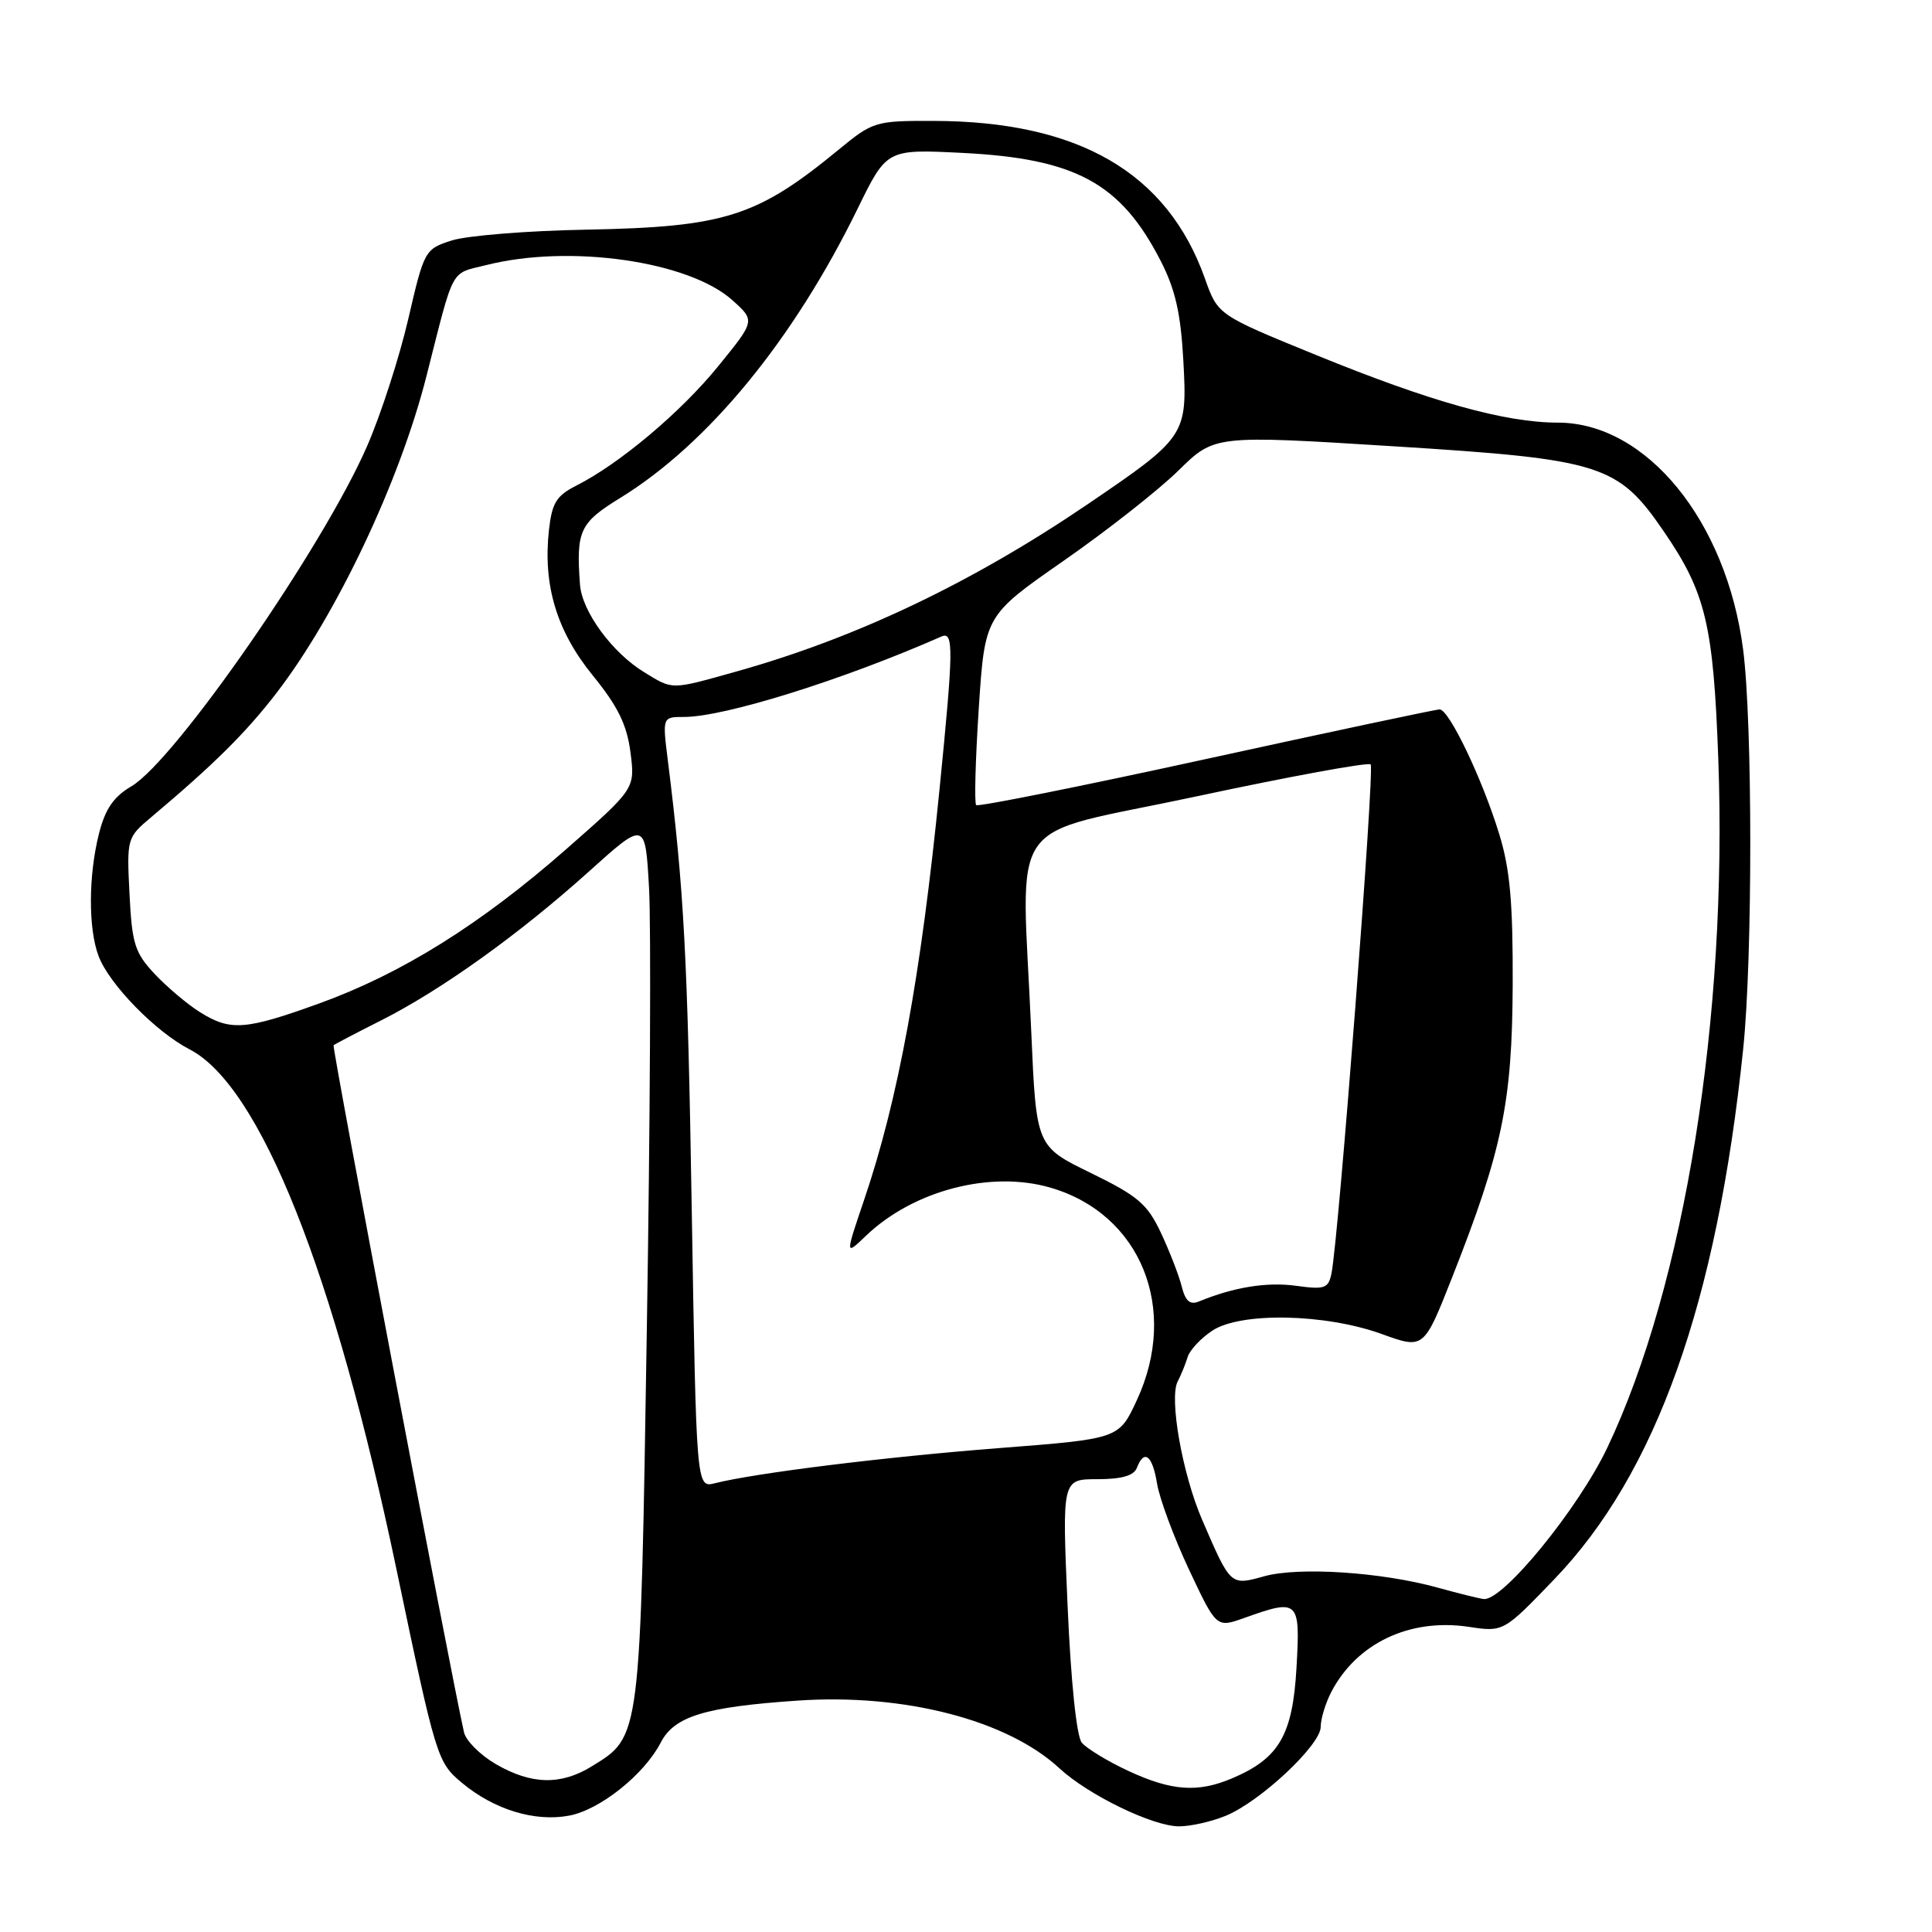 <?xml version="1.0" encoding="UTF-8" standalone="no"?>
<!DOCTYPE svg PUBLIC "-//W3C//DTD SVG 1.1//EN" "http://www.w3.org/Graphics/SVG/1.1/DTD/svg11.dtd" >
<svg xmlns="http://www.w3.org/2000/svg" xmlns:xlink="http://www.w3.org/1999/xlink" version="1.1" viewBox="0 0 256 256">
 <g >
 <path fill="currentColor"
d=" M 162.47 240.58 C 167.06 238.66 175.00 231.21 175.00 228.82 C 175.00 227.77 175.63 225.69 176.40 224.20 C 179.77 217.73 186.79 214.40 194.58 215.56 C 199.22 216.26 199.22 216.26 205.95 209.26 C 219.44 195.23 227.49 172.63 230.98 139.00 C 232.24 126.90 232.23 95.76 230.97 86.05 C 228.76 69.01 218.15 56.01 206.43 56.00 C 199.43 56.00 189.53 53.23 174.31 47.01 C 161.37 41.73 161.37 41.73 159.66 36.91 C 154.67 22.87 142.93 16.05 123.64 16.02 C 116.00 16.00 115.65 16.11 111.14 19.82 C 100.32 28.72 96.05 30.08 77.75 30.43 C 69.91 30.57 61.87 31.22 59.87 31.86 C 56.29 33.01 56.21 33.16 54.10 42.26 C 52.92 47.34 50.47 54.93 48.64 59.12 C 42.82 72.48 23.23 100.75 17.41 104.19 C 15.04 105.58 13.94 107.20 13.11 110.48 C 11.71 116.04 11.69 123.04 13.06 126.68 C 14.46 130.41 20.61 136.71 25.11 139.04 C 34.47 143.87 44.28 168.52 52.54 207.97 C 57.77 232.94 57.94 233.50 61.19 236.22 C 65.45 239.78 70.86 241.44 75.42 240.58 C 79.49 239.82 85.37 235.13 87.55 230.90 C 89.35 227.42 93.38 226.18 105.67 225.34 C 119.80 224.37 133.48 227.91 140.39 234.32 C 144.21 237.85 152.76 242.00 156.23 242.00 C 157.79 242.00 160.60 241.36 162.47 240.58 Z  M 149.50 234.65 C 146.75 233.37 143.98 231.68 143.34 230.91 C 142.65 230.06 141.90 222.87 141.46 212.75 C 140.73 196.00 140.73 196.00 145.40 196.00 C 148.62 196.00 150.24 195.54 150.64 194.50 C 151.61 191.96 152.71 192.83 153.32 196.61 C 153.65 198.59 155.54 203.70 157.54 207.96 C 161.18 215.70 161.18 215.70 164.84 214.40 C 172.10 211.80 172.31 212.00 171.79 221.01 C 171.28 229.91 169.49 232.99 163.28 235.63 C 158.72 237.57 155.24 237.32 149.50 234.65 Z  M 65.71 233.76 C 63.63 232.55 61.73 230.65 61.48 229.53 C 59.62 221.24 43.96 138.71 44.20 138.50 C 44.36 138.36 47.20 136.87 50.50 135.21 C 58.48 131.18 68.82 123.77 78.00 115.51 C 85.50 108.76 85.50 108.76 86.00 117.63 C 86.28 122.51 86.15 148.77 85.71 176.00 C 84.84 230.59 84.91 230.04 78.46 234.02 C 74.33 236.58 70.43 236.49 65.71 233.76 Z  M 190.50 210.37 C 183.08 208.31 172.10 207.59 167.53 208.86 C 163.02 210.11 163.09 210.18 159.28 201.36 C 156.67 195.31 154.89 185.25 156.05 183.05 C 156.49 182.20 157.09 180.74 157.37 179.81 C 157.66 178.88 159.14 177.30 160.65 176.31 C 164.44 173.83 175.59 174.06 183.08 176.76 C 188.66 178.78 188.66 178.78 192.39 169.33 C 199.07 152.39 200.37 146.11 200.44 130.50 C 200.48 119.60 200.09 115.17 198.65 110.50 C 196.41 103.20 192.01 94.00 190.76 94.00 C 190.26 94.00 176.34 96.96 159.83 100.57 C 143.32 104.18 129.60 106.93 129.35 106.68 C 129.09 106.43 129.25 100.67 129.69 93.89 C 130.50 81.57 130.50 81.57 140.96 74.29 C 146.71 70.29 153.56 64.90 156.17 62.33 C 160.93 57.65 160.93 57.65 184.74 59.14 C 212.25 60.86 214.38 61.53 220.48 70.44 C 226.01 78.52 227.03 82.75 227.68 100.50 C 228.94 134.74 223.22 170.26 212.99 191.80 C 209.13 199.92 199.13 212.16 196.60 211.88 C 195.99 211.81 193.25 211.13 190.50 210.37 Z  M 91.66 160.32 C 91.11 126.71 90.64 117.93 88.49 100.75 C 87.77 95.00 87.77 95.00 90.64 95.00 C 95.99 95.00 111.67 90.10 124.75 84.34 C 126.38 83.62 126.35 85.93 124.50 104.50 C 122.04 129.24 119.02 145.72 114.49 159.02 C 111.99 166.39 111.99 166.39 114.74 163.75 C 121.02 157.74 131.27 155.06 139.19 157.37 C 151.17 160.85 156.27 173.44 150.62 185.57 C 148.26 190.65 148.26 190.65 132.38 191.88 C 117.41 193.04 100.14 195.17 94.71 196.54 C 92.27 197.15 92.27 197.15 91.66 160.32 Z  M 156.58 170.45 C 156.21 168.98 154.97 165.79 153.83 163.36 C 152.03 159.53 150.78 158.47 144.53 155.42 C 137.31 151.90 137.31 151.90 136.65 136.79 C 135.38 107.29 132.76 111.04 158.52 105.53 C 170.91 102.88 181.31 100.97 181.62 101.29 C 182.17 101.84 177.38 164.05 176.43 168.73 C 176.02 170.73 175.54 170.90 171.70 170.37 C 167.86 169.85 163.49 170.55 158.87 172.45 C 157.68 172.94 157.07 172.41 156.58 170.45 Z  M 26.50 134.12 C 24.85 133.09 22.16 130.82 20.52 129.08 C 17.86 126.25 17.49 125.08 17.16 118.46 C 16.79 111.09 16.82 110.98 20.06 108.26 C 28.38 101.26 32.59 97.08 36.64 91.82 C 44.58 81.50 52.96 63.81 56.50 49.87 C 60.25 35.12 59.59 36.34 64.45 35.12 C 75.51 32.33 91.31 34.60 97.07 39.80 C 100.07 42.50 100.07 42.50 95.17 48.52 C 90.22 54.62 82.09 61.45 76.36 64.35 C 73.73 65.68 73.14 66.64 72.74 70.22 C 71.93 77.54 73.76 83.63 78.56 89.52 C 81.87 93.59 83.06 96.01 83.54 99.68 C 84.16 104.50 84.16 104.50 75.05 112.50 C 63.71 122.46 53.26 128.99 42.33 132.95 C 32.50 136.50 30.55 136.65 26.50 134.12 Z  M 85.37 89.08 C 81.11 86.48 77.11 81.02 76.85 77.45 C 76.33 70.31 76.81 69.29 82.18 65.98 C 93.84 58.81 105.15 45.02 113.65 27.63 C 117.50 19.76 117.50 19.76 127.50 20.26 C 142.51 21.01 148.48 24.25 153.76 34.50 C 155.73 38.32 156.45 41.46 156.80 47.80 C 157.34 57.70 157.18 57.94 144.05 66.86 C 128.77 77.23 113.48 84.51 97.71 88.94 C 88.80 91.44 89.23 91.44 85.37 89.08 Z "/>
</g>
</svg>